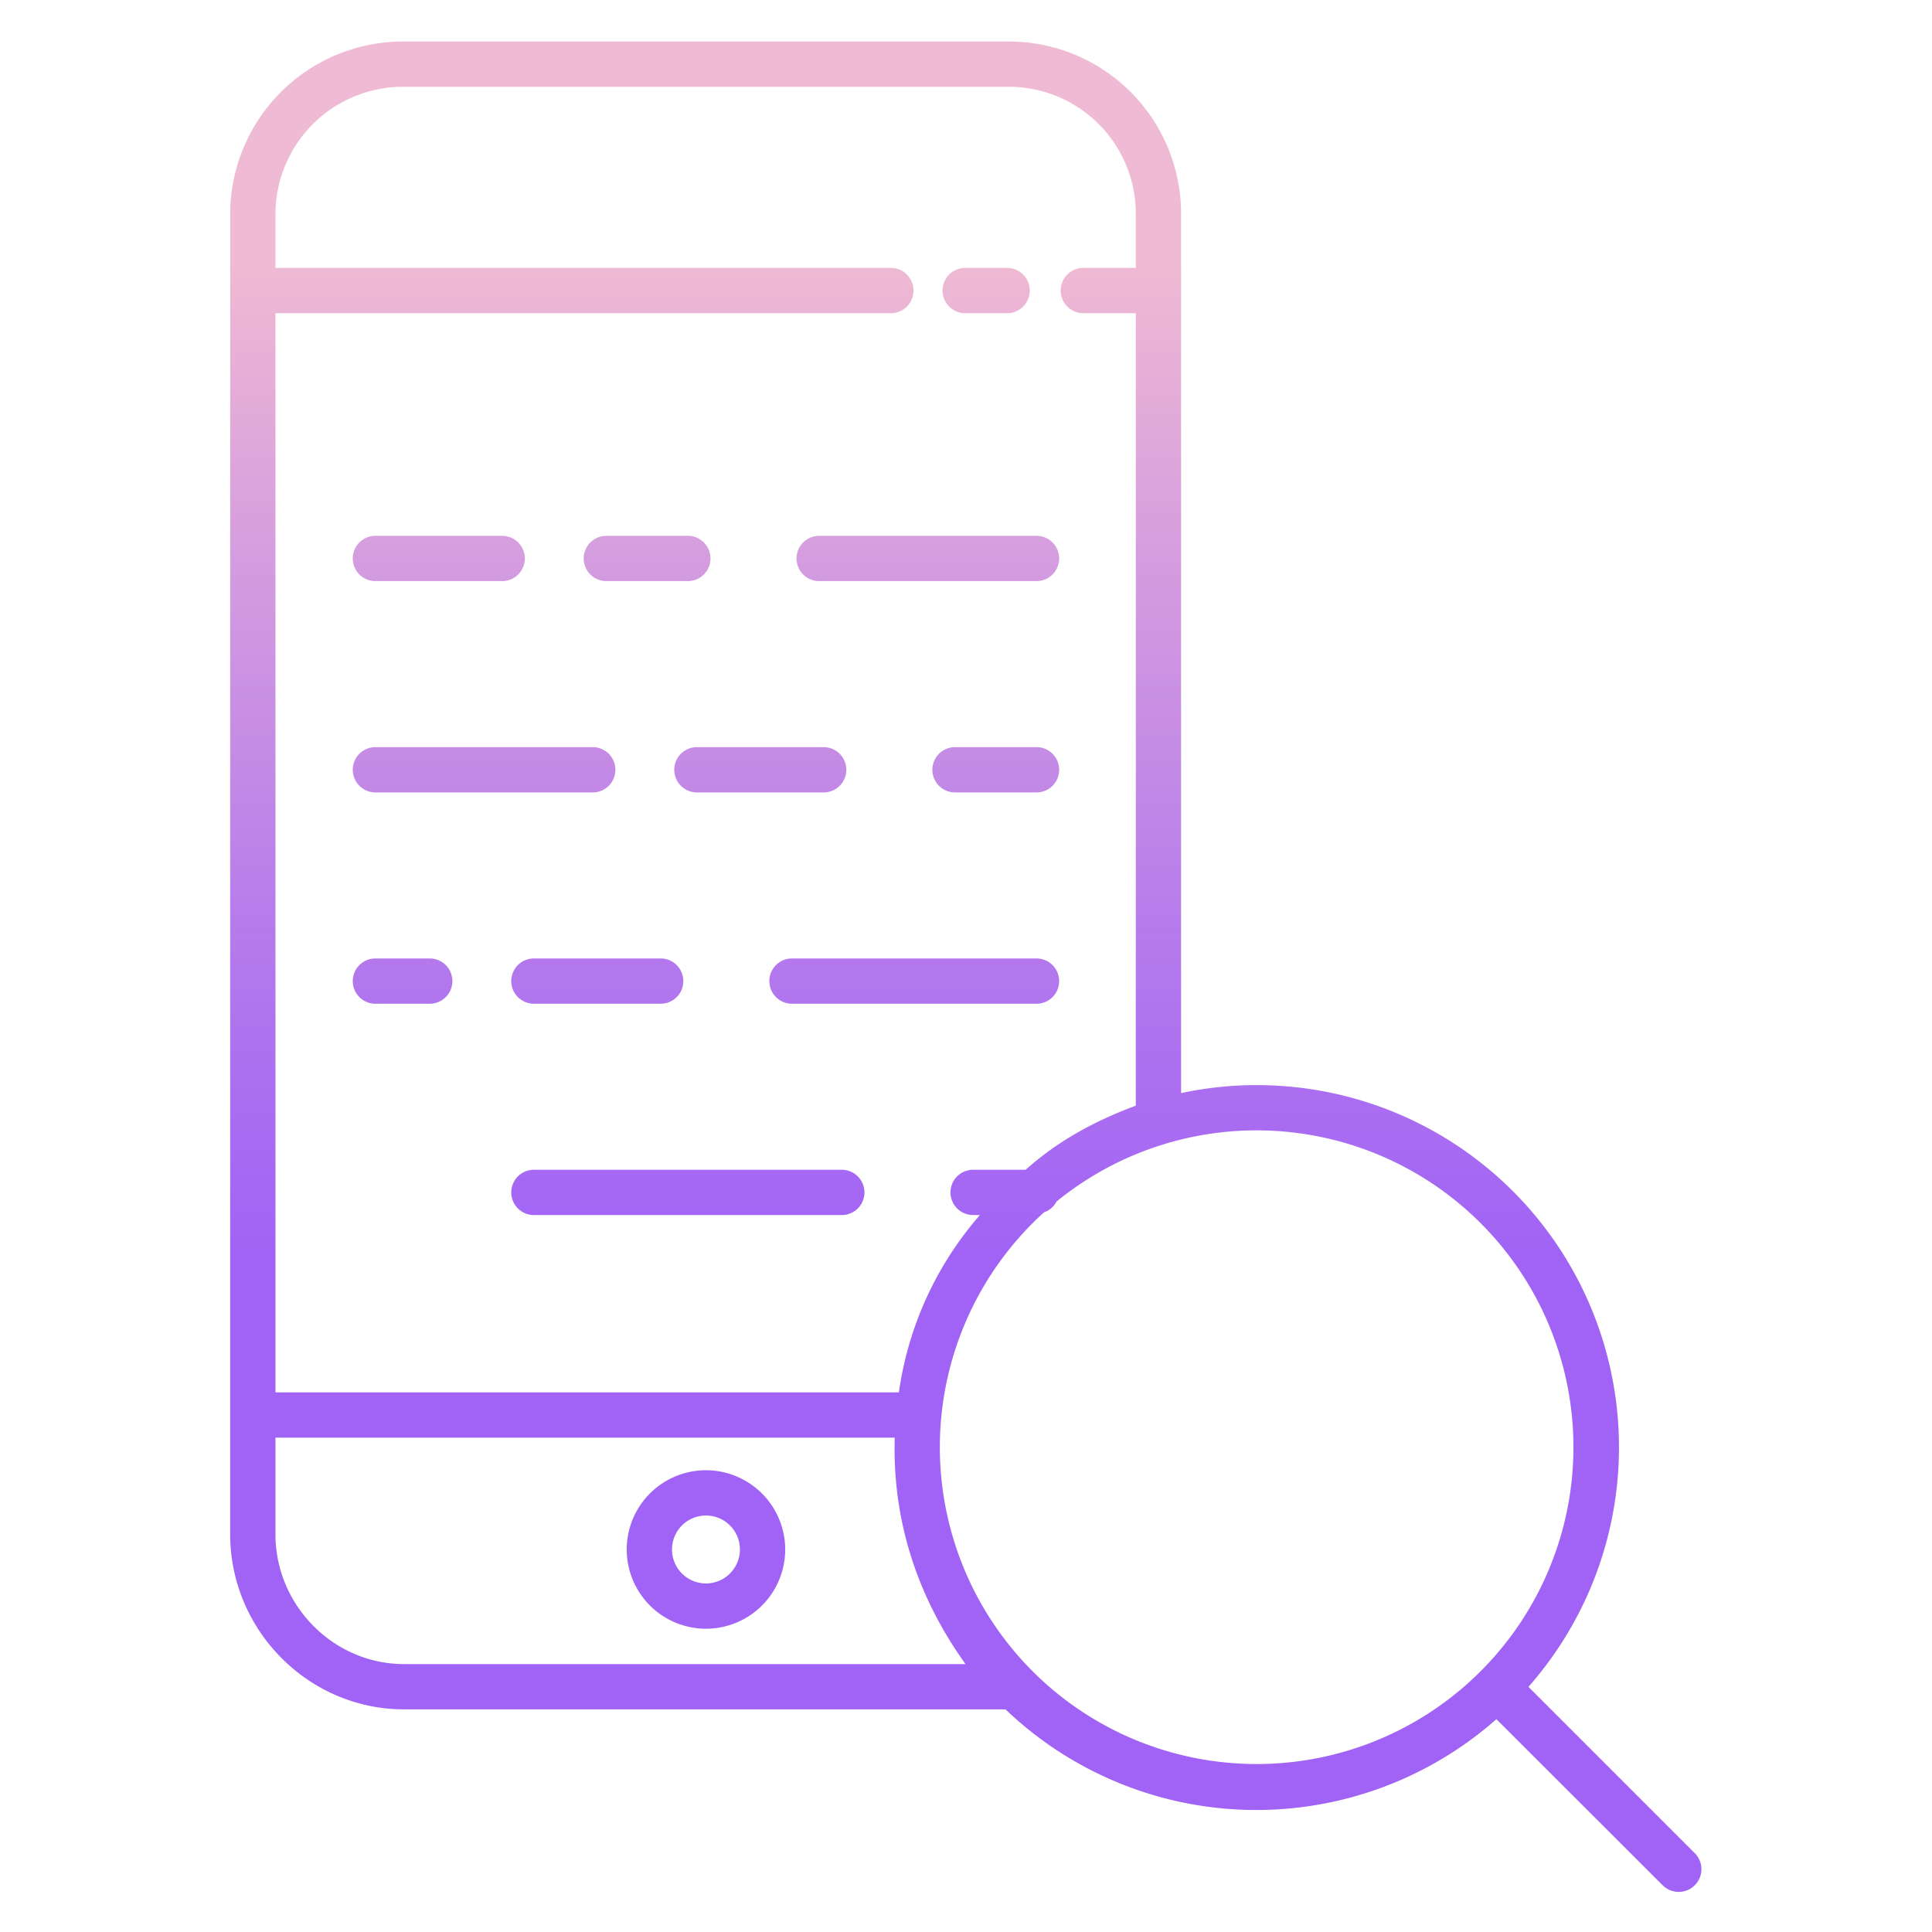 <?xml version="1.0"?>
<svg xmlns="http://www.w3.org/2000/svg" xmlns:xlink="http://www.w3.org/1999/xlink" id="Layer_1" data-name="Layer 1" viewBox="0 0 512 512" width="512" height="512"><defs><linearGradient id="linear-gradient" x1="261.338" y1="480" x2="261.338" y2="23.369" gradientUnits="userSpaceOnUse"><stop offset="0.322" stop-color="#a163f5"/><stop offset="0.466" stop-color="#b074ee"/><stop offset="0.752" stop-color="#d8a1dd"/><stop offset="0.898" stop-color="#efbad3"/></linearGradient><linearGradient id="linear-gradient-2" x1="187.086" y1="480" x2="187.086" y2="23.369" xlink:href="#linear-gradient"/><linearGradient id="linear-gradient-3" x1="116.286" y1="480" x2="116.286" y2="23.369" xlink:href="#linear-gradient"/><linearGradient id="linear-gradient-4" x1="171.485" y1="480" x2="171.485" y2="23.369" xlink:href="#linear-gradient"/><linearGradient id="linear-gradient-5" x1="245.886" y1="480" x2="245.886" y2="23.369" xlink:href="#linear-gradient"/><linearGradient id="linear-gradient-6" x1="128.286" y1="480" x2="128.286" y2="23.369" xlink:href="#linear-gradient"/><linearGradient id="linear-gradient-7" x1="201.485" y1="480" x2="201.485" y2="23.369" xlink:href="#linear-gradient"/><linearGradient id="linear-gradient-8" x1="263.886" y1="480" x2="263.886" y2="23.369" xlink:href="#linear-gradient"/><linearGradient id="linear-gradient-9" x1="106.686" y1="480" x2="106.686" y2="23.369" xlink:href="#linear-gradient"/><linearGradient id="linear-gradient-10" x1="158.286" y1="480" x2="158.286" y2="23.369" xlink:href="#linear-gradient"/><linearGradient id="linear-gradient-11" x1="242.286" y1="480" x2="242.286" y2="23.369" xlink:href="#linear-gradient"/><linearGradient id="linear-gradient-13" x1="182.286" y1="480" x2="182.286" y2="23.369" xlink:href="#linear-gradient"/><linearGradient id="linear-gradient-14" x1="255.957" y1="480" x2="255.957" y2="23.369" xlink:href="#linear-gradient"/></defs><title>Search_1</title><path d="M255.78,83H266.9a6,6,0,0,0,0-12H255.78a6,6,0,1,0,0,12Z" style="fill:url(#linear-gradient)"/><path d="M187.086,389.629a21,21,0,1,0,21,21A21.024,21.024,0,0,0,187.086,389.629Zm0,30a9,9,0,1,1,9-9A9.01,9.01,0,0,1,187.086,419.629Z" style="fill:url(#linear-gradient-2)"/><path d="M99.485,154h33.6a6,6,0,0,0,0-12h-33.6a6,6,0,0,0,0,12Z" style="fill:url(#linear-gradient-3)"/><path d="M160.686,154h21.6a6,6,0,0,0,0-12h-21.6a6,6,0,0,0,0,12Z" style="fill:url(#linear-gradient-4)"/><path d="M211.086,148a6,6,0,0,0,6,6h57.6a6,6,0,0,0,0-12h-57.6A6,6,0,0,0,211.086,148Z" style="fill:url(#linear-gradient-5)"/><path d="M99.485,210h57.6a6,6,0,0,0,0-12h-57.6a6,6,0,0,0,0,12Z" style="fill:url(#linear-gradient-6)"/><path d="M218.285,210a6,6,0,0,0,0-12h-33.6a6,6,0,0,0,0,12Z" style="fill:url(#linear-gradient-7)"/><path d="M274.686,198h-21.6a6,6,0,0,0,0,12h21.6a6,6,0,0,0,0-12Z" style="fill:url(#linear-gradient-8)"/><path d="M113.886,254h-14.4a6,6,0,0,0,0,12h14.4a6,6,0,0,0,0-12Z" style="fill:url(#linear-gradient-9)"/><path d="M175.086,254h-33.6a6,6,0,0,0,0,12h33.6a6,6,0,0,0,0-12Z" style="fill:url(#linear-gradient-10)"/><path d="M274.686,254h-64.8a6,6,0,1,0,0,12h64.8a6,6,0,0,0,0-12Z" style="fill:url(#linear-gradient-11)"/><path d="M113.886,310h-14.4a6,6,0,0,0,0,12h14.4a6,6,0,0,0,0-12Z" style="fill:url(#linear-gradient-9)"/><path d="M223.086,310h-81.6a6,6,0,0,0,0,12h81.6a6,6,0,0,0,0-12Z" style="fill:url(#linear-gradient-13)"/><path d="M449.156,491.129l-44.1-44.1A95.985,95.985,0,0,0,313,289.683V56.629A45.663,45.663,0,0,0,267.086,11h-160A45.811,45.811,0,0,0,61,56.629v350C61,431.993,81.722,453,107.086,453H266.471a96.149,96.149,0,0,0,130.091,2.6l44.11,44.063a6.016,6.016,0,0,0,8.484-8.531ZM107.086,23h160A33.649,33.649,0,0,1,301,56.629V71H287.086a6,6,0,0,0,0,12H301V293.023C291,296.7,280.713,302,271.812,310H257.886a6,6,0,0,0,0,12h1.8a90.662,90.662,0,0,0-21.471,47H73V83H236.086a6,6,0,0,0,0-12H73V56.629A33.8,33.8,0,0,1,107.086,23ZM73,406.629V381H237.117c-.029,1-.048,1.929-.048,2.9,0,20.844,6.6,40.1,18.806,57.1H107.086C88.338,441,73,425.377,73,406.629Zm200.672,36.295a84,84,0,0,1,0-118.794h0q1.464-1.466,2.987-2.839a6.011,6.011,0,0,0,3.34-2.88,83.964,83.964,0,1,1-6.327,124.514Z" style="fill:url(#linear-gradient-14)"/></svg>
